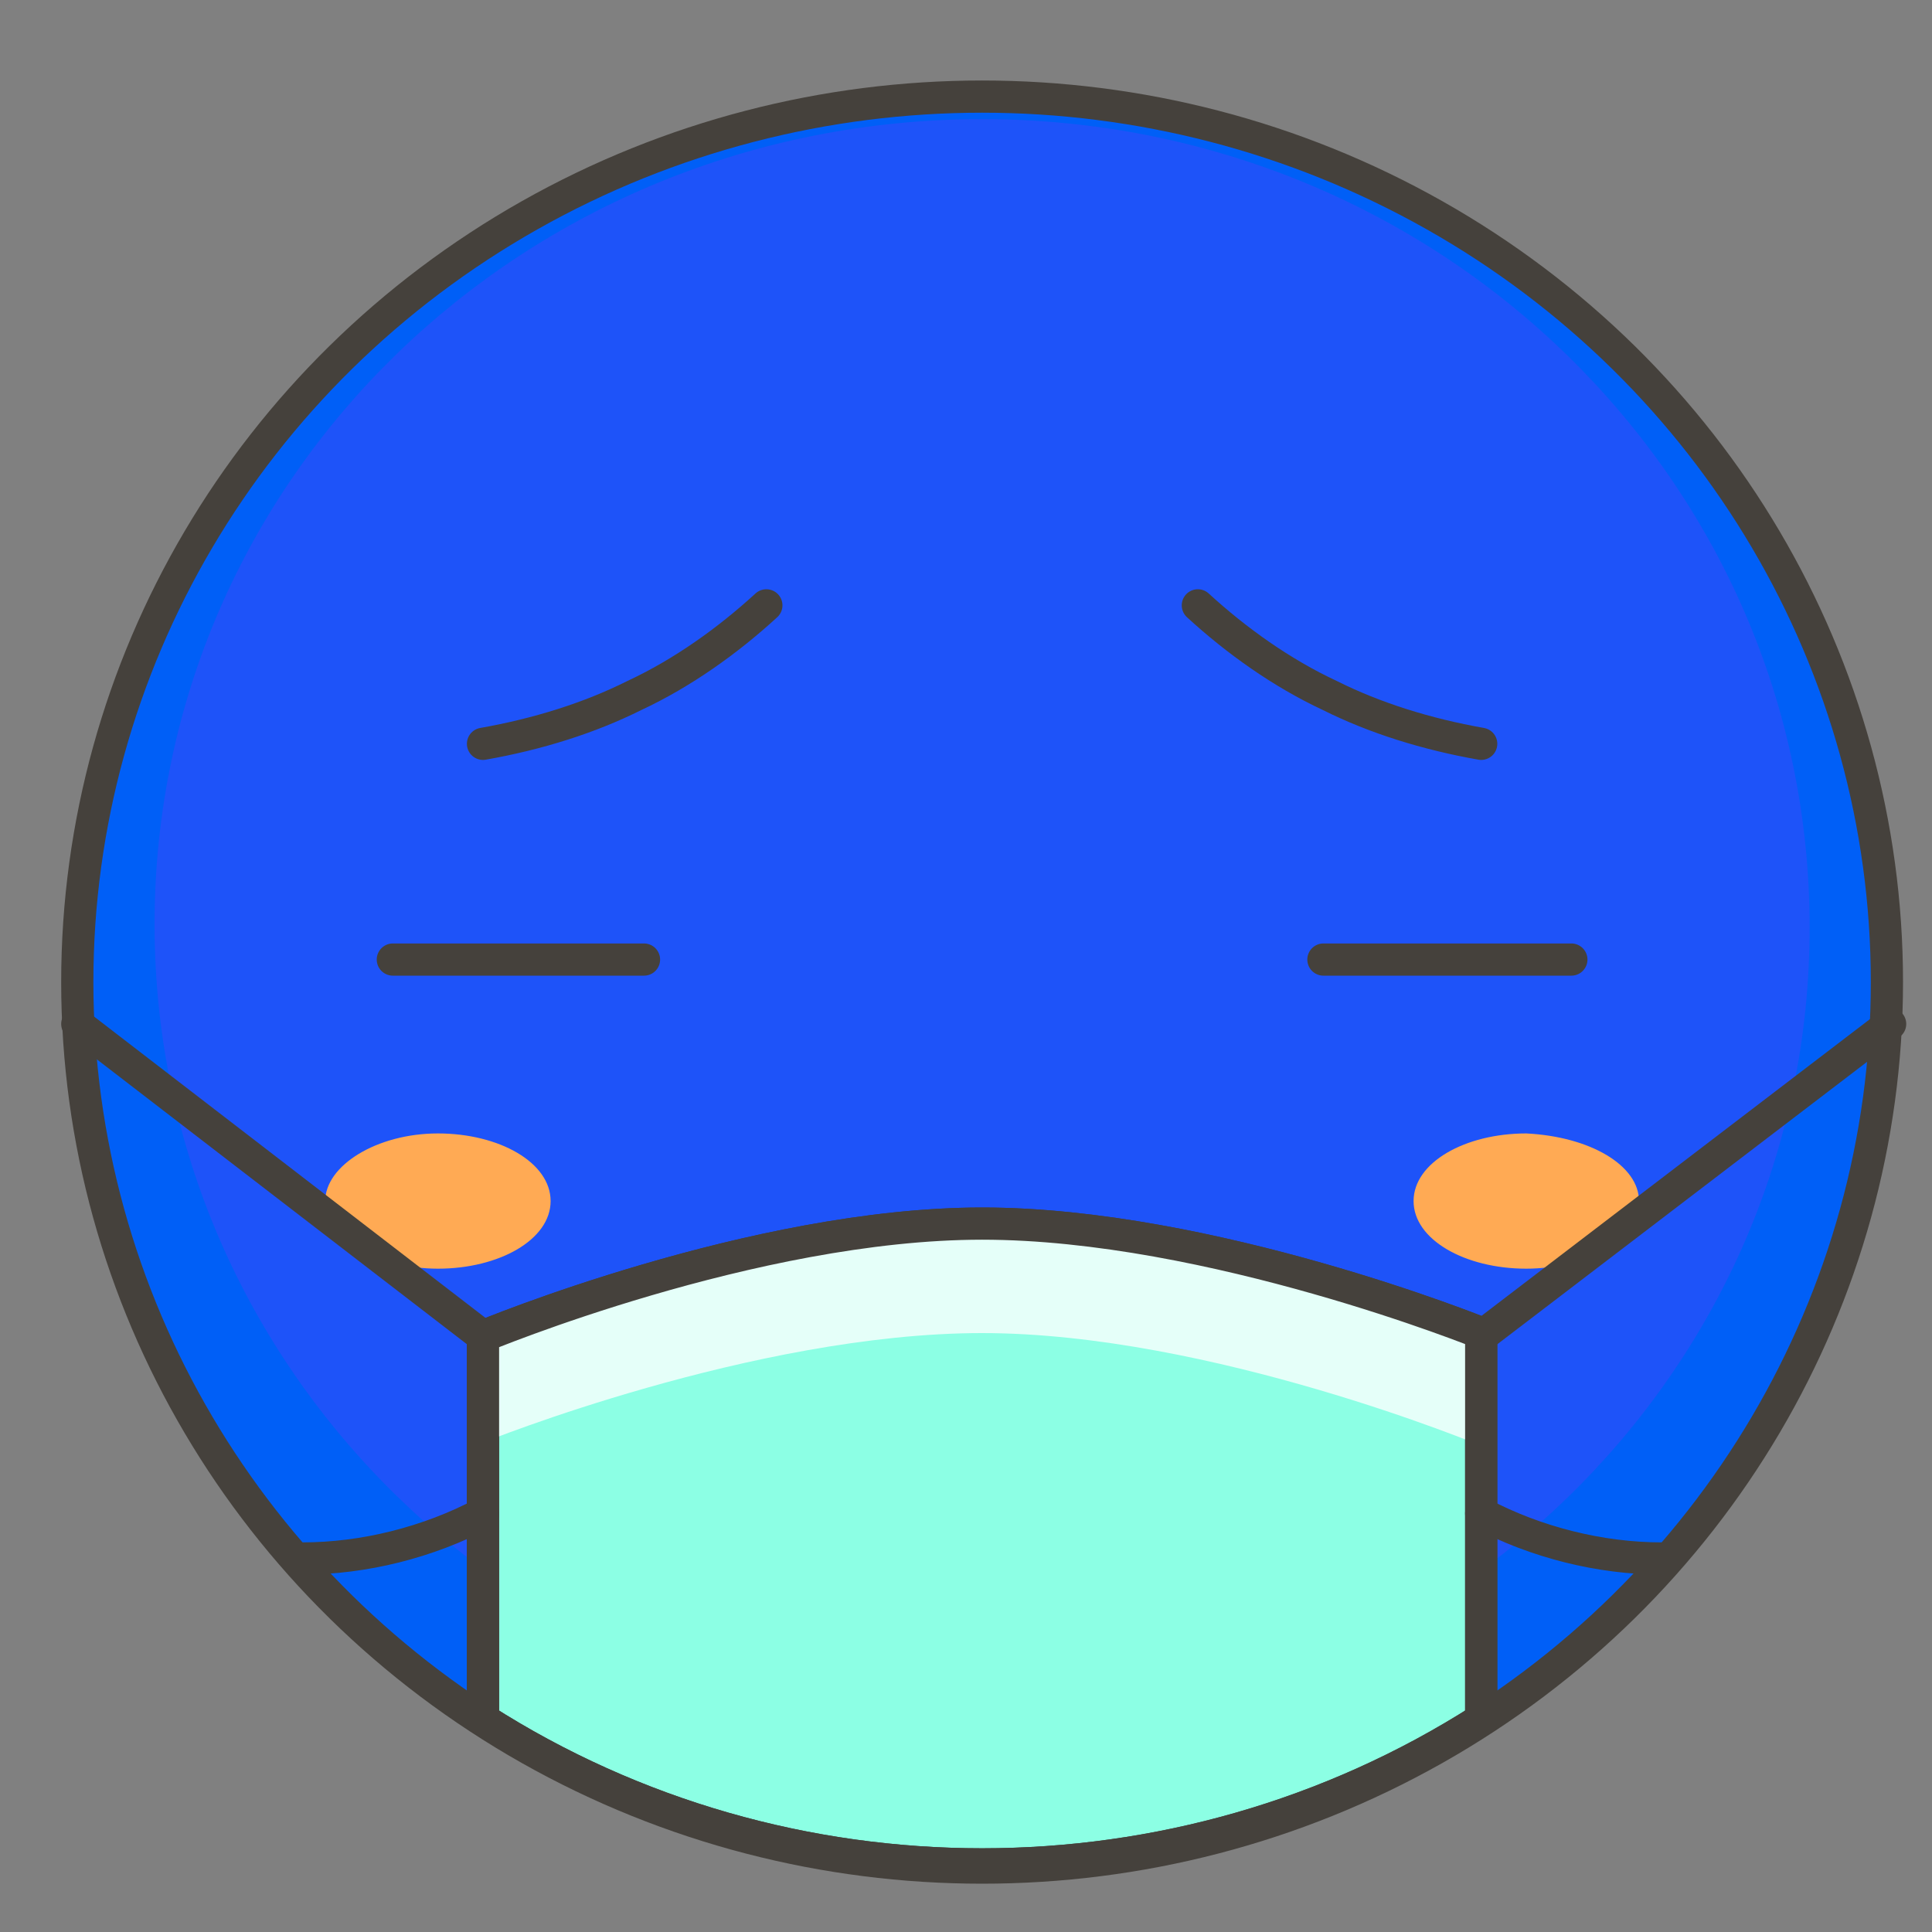 <?xml version="1.0" encoding="utf-8"?>
<!-- Generator: Adobe Illustrator 22.1.0, SVG Export Plug-In . SVG Version: 6.00 Build 0)  -->
<svg version="1.1"
	 id="svg3209" inkscape:version="0.48.2 r9819" sodipodi:docname="pinky" xmlns:cc="http://creativecommons.org/ns#" xmlns:dc="http://purl.org/dc/elements/1.1/" xmlns:inkscape="http://www.inkscape.org/namespaces/inkscape" xmlns:rdf="http://www.w3.org/1999/02/22-rdf-syntax-ns#" xmlns:sodipodi="http://sodipodi.sourceforge.net/DTD/sodipodi-0.dtd" xmlns:svg="http://www.w3.org/2000/svg"
	 xmlns="http://www.w3.org/2000/svg" xmlns:xlink="http://www.w3.org/1999/xlink" x="0px" y="0px" viewBox="0 0 60 60"
	 style="enable-background:new 0 0 60 60;" xml:space="preserve">
<rect x="0" y="0" width="60" height="60" fill="#808080" stroke="none"/>
<style type="text/css">
	.st0{fill:#1E53F9;}
	.st1{fill:#005FF7;}
	.st2{fill:#FFAA54;}
	.st3{fill:#8CFFE4;stroke:#45413C;stroke-linecap:round;stroke-linejoin:round;}
	.st4{fill:#E5FFF9;}
	.st5{fill:none;stroke:#45413C;stroke-linecap:round;stroke-linejoin:round;}
</style>
<title  id="title3238">Inky</title>
<sodipodi:namedview  bordercolor="#666666" borderopacity="1.0" fit-margin-bottom="0" fit-margin-left="0" fit-margin-right="0" fit-margin-top="0" id="base" inkscape:current-layer="g3048" inkscape:cx="56.727193" inkscape:cy="-67.066627" inkscape:document-units="px" inkscape:pageopacity="0.0" inkscape:pageshadow="2" inkscape:window-height="1148" inkscape:window-maximized="1" inkscape:window-width="1920" inkscape:window-x="-8" inkscape:window-y="-8" inkscape:zoom="1.4" pagecolor="#ffffff" showgrid="false">
	</sodipodi:namedview>
<ellipse id="_Ellipse_" class="st0" cx="30.5" cy="30.5" rx="28.1" ry="27.5"/>
<path id="_Compound_Path_" class="st1" d="M30.5,3C15,3,2.4,15.3,2.4,30.5S15,57.9,30.5,57.9s28.1-12.3,28.1-27.5S46.1,3,30.5,3z
	 M30.5,53.8c-14.2,0-25.7-11.2-25.7-25.1S16.3,3.7,30.5,3.7s25.7,11.2,25.7,25.1S44.7,53.8,30.5,53.8z"/>
<path id="_Path_" class="st2" d="M50.9,37.3c0,1.1-1.6,2.1-3.5,2.1c-1.9,0-3.5-0.9-3.5-2.1s1.6-2.1,3.5-2.1
	C49.4,35.3,50.9,36.2,50.9,37.3z"/>
<path id="_Path_2" class="st2" d="M10.1,37.3c0,1.1,1.6,2.1,3.5,2.1s3.5-0.9,3.5-2.1s-1.6-2.1-3.5-2.1S10.1,36.2,10.1,37.3z"/>
<path id="_Path_3" class="st3" d="M15,53.4c9.4,6,21.6,6,31,0v-12c0,0-8.4-3.4-15.5-3.4S15,41.5,15,41.5V53.4z"/>
<path id="_Path_4" class="st4" d="M30.5,38c-7,0-15.5,3.4-15.5,3.4v3.4c0,0,8.4-3.4,15.5-3.4S46,44.9,46,44.9v-3.4
	C46,41.5,37.6,38,30.5,38z"/>
<path id="_Path_5" class="st5" d="M15,53.4c9.4,6,21.6,6,31,0v-12c0,0-8.4-3.4-15.5-3.4S15,41.5,15,41.5V53.4z"/>
<ellipse id="_Ellipse_4" class="st5" cx="30.5" cy="30.5" rx="28.1" ry="27.5"/>
<line id="_Path_6" class="st5" x1="15" y1="41.5" x2="2.4" y2="31.8"/>
<line id="_Path_7" class="st5" x1="46" y1="41.5" x2="58.7" y2="31.8"/>
<path id="_Path_8" class="st5" d="M46,47c1.7,0.9,3.7,1.4,5.6,1.4"/>
<path id="_Path_9" class="st5" d="M15,47c-1.7,0.9-3.7,1.4-5.6,1.4"/>
<line id="_Line_" class="st5" x1="20" y1="29.8" x2="12.2" y2="29.8"/>
<line id="_Line_2" class="st5" x1="48.8" y1="29.8" x2="41.1" y2="29.8"/>
<path id="_Path_10" class="st5" d="M15,23.1c1.7-0.3,3.3-0.8,4.7-1.5c1.5-0.7,2.9-1.7,4.1-2.8"/>
<path id="_Path_11" class="st5" d="M46,23.1c-1.7-0.3-3.3-0.8-4.7-1.5c-1.5-0.7-2.9-1.7-4.1-2.8"/>
</svg>
